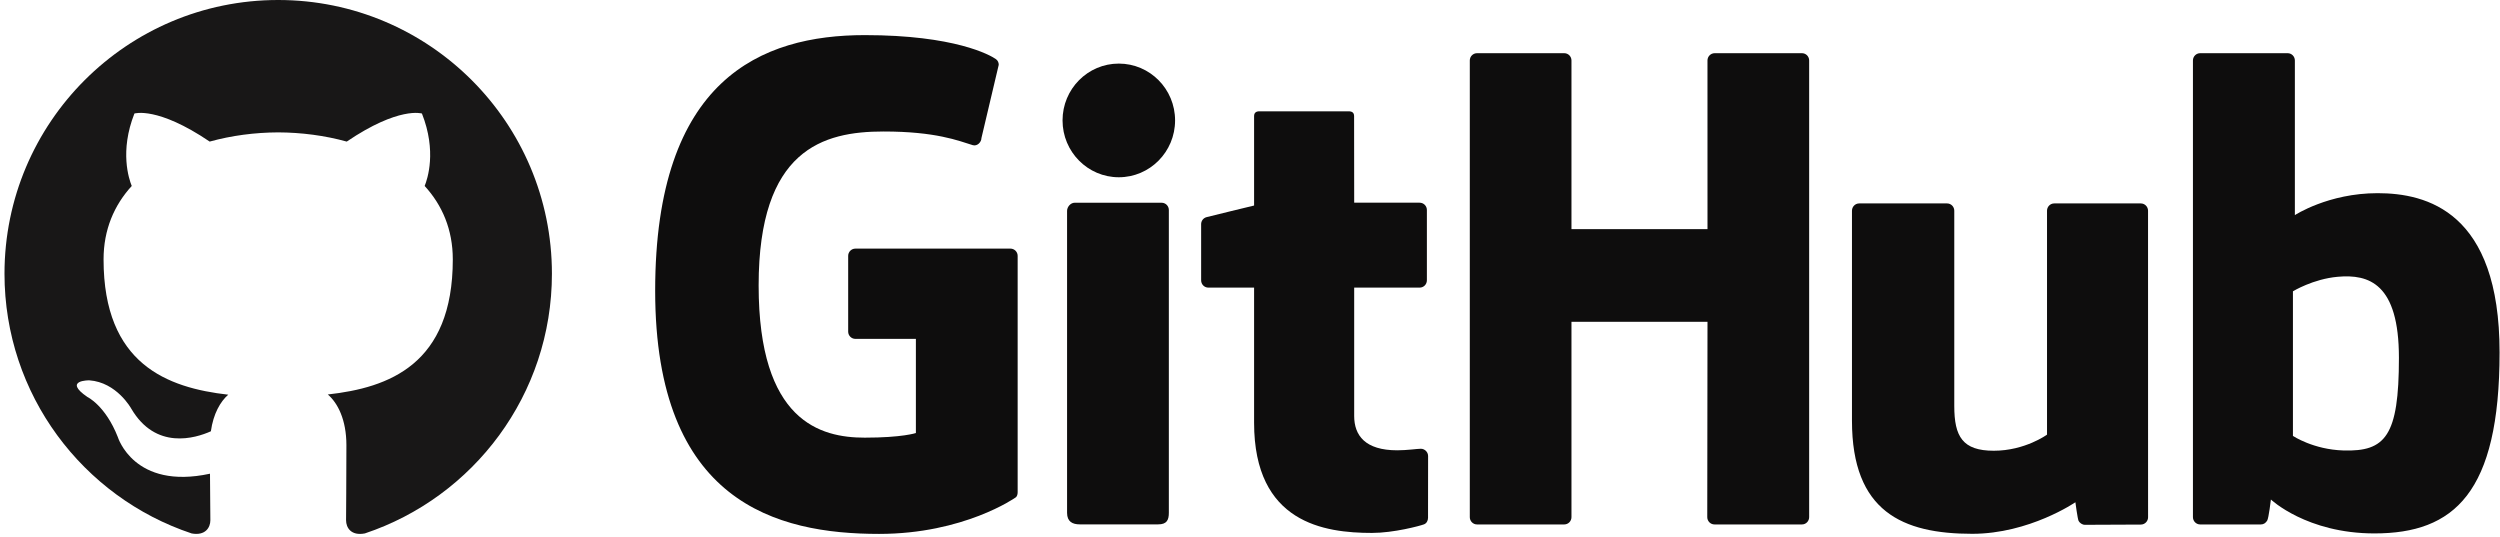 <?xml version="1.0" encoding="UTF-8" standalone="no"?><!DOCTYPE svg PUBLIC "-//W3C//DTD SVG 1.1//EN" "http://www.w3.org/Graphics/SVG/1.1/DTD/svg11.dtd"><svg width="100%" height="100%" viewBox="0 0 9755 2096" version="1.1" xmlns="http://www.w3.org/2000/svg" xmlns:xlink="http://www.w3.org/1999/xlink" xml:space="preserve" xmlns:serif="http://www.serif.com/" style="fill-rule:evenodd;clip-rule:evenodd;stroke-linejoin:round;stroke-miterlimit:2;"><rect id="Artboard3" x="0" y="0" width="9754.17" height="2095.83" style="fill:none;"/><clipPath id="_clip1"><rect x="0" y="0" width="9754.17" height="2095.83"/></clipPath><g clip-path="url(#_clip1)"><rect id="Artboard2" x="-1625" y="-520.833" width="13020.8" height="3125" style="fill:none;"/><g><path d="M1085.44,-0c-589.759,-0 -1067.92,478.179 -1067.92,1068.06c-0,471.884 305.991,872.15 730.4,1013.45c53.433,9.759 72.9,-23.208 72.9,-51.541c-0,-25.3 -0.913,-92.509 -1.446,-181.604c-297.075,64.512 -359.75,-143.213 -359.75,-143.213c-48.583,-123.321 -118.608,-156.162 -118.608,-156.162c-96.967,-66.3 7.35,-64.98 7.35,-64.98c107.191,7.6 163.587,110.08 163.587,110.08c95.254,163.195 249.988,116.058 310.846,88.779c9.687,-69.046 37.233,-116.113 67.779,-142.8c-237.146,-26.942 -486.496,-118.609 -486.496,-527.871c0,-116.571 41.642,-211.896 109.959,-286.579c-11.009,-27.013 -47.655,-135.596 10.437,-282.659c0,0 89.688,-28.708 293.717,109.492c85.175,-23.658 176.575,-35.525 267.387,-35.917c90.667,0.392 182.067,12.259 267.367,35.917c203.908,-138.2 293.4,-109.492 293.4,-109.492c58.287,147.063 21.642,255.646 10.633,282.659c68.438,74.683 109.813,170.008 109.813,286.579c-0,410.312 -249.742,500.592 -487.671,527.012c38.358,32.988 72.525,98.163 72.525,197.805c-0,142.75 -1.321,257.95 -1.321,292.954c0,28.579 19.213,61.837 73.433,51.4c424.084,-141.55 729.813,-541.571 729.813,-1013.31c-0,-589.883 -478.233,-1068.06 -1068.13,-1068.06" style="fill:#181717;"/><path d="M3942.62,970.096l-604.763,-0c-15.612,-0 -28.279,12.666 -28.279,28.262l0,295.679c0,15.613 12.667,28.296 28.279,28.296l235.913,0l-0,367.371c-0,0 -52.971,18.054 -199.429,18.054c-172.771,0 -414.146,-63.121 -414.146,-593.896c-0,-530.883 251.329,-600.733 487.296,-600.733c204.246,0 292.237,35.971 348.225,53.292c17.608,5.371 33.862,-12.129 33.862,-27.742l67.475,-285.692c0,-7.312 -2.479,-16.091 -10.775,-22.07c-22.75,-16.234 -161.479,-93.863 -511.937,-93.863c-403.725,0 -817.875,171.775 -817.875,997.504c-0,825.725 474.15,948.775 873.721,948.775c330.829,0 531.504,-141.375 531.504,-141.375c8.279,-4.55 9.171,-16.108 9.171,-21.408l-0,-922.192c-0,-15.596 -12.65,-28.262 -28.242,-28.262" style="fill:#0e0d0d;fill-rule:nonzero;"/><path d="M7059.33,236.004c0,-15.721 -12.454,-28.442 -28.066,-28.442l-340.517,0c-15.575,0 -28.188,12.721 -28.188,28.442c0,0.071 0.071,658.071 0.071,658.071l-530.775,-0l0,-658.071c0,-15.721 -12.525,-28.442 -28.116,-28.442l-340.484,0c-15.483,0 -28.116,12.721 -28.116,28.442l-0,1781.87c-0,15.7 12.633,28.492 28.116,28.492l340.484,-0c15.591,-0 28.116,-12.792 28.116,-28.492l0,-762.175l530.775,-0c0,-0 -0.908,762.104 -0.908,762.175c-0,15.7 12.596,28.492 28.204,28.492l341.321,-0c15.575,-0 28.046,-12.792 28.083,-28.492l0,-1781.87Z" style="fill:#0e0d0d;fill-rule:nonzero;"/><path d="M4585.17,469.829c-0,-122.604 -98.305,-221.696 -219.588,-221.696c-121.158,0 -219.537,99.092 -219.537,221.696c-0,122.479 98.379,221.838 219.537,221.838c121.283,-0 219.588,-99.359 219.588,-221.838" style="fill:#0e0d0d;fill-rule:nonzero;"/><path d="M4560.83,2000.62l0,-1181.16c0,-15.591 -12.579,-28.366 -28.171,-28.366l-339.429,-0c-15.596,-0 -29.529,16.037 -29.529,31.666l0,1178.43c0,34.612 21.588,44.908 49.529,44.908l305.813,0c33.562,0 41.787,-16.488 41.787,-45.479Z" style="fill:#0e0d0d;fill-rule:nonzero;"/><path d="M8353.46,793.771l-337.896,-0c-15.504,-0 -28.116,12.775 -28.116,28.496l-0,873.7c-0,-0 -85.854,62.816 -207.709,62.816c-121.837,0 -154.166,-55.287 -154.166,-174.591l-0,-761.925c-0,-15.721 -12.596,-28.496 -28.1,-28.496l-342.942,-0c-15.467,-0 -28.154,12.775 -28.154,28.496l-0,819.604c-0,354.362 197.483,441.054 469.171,441.054c222.908,-0 402.621,-123.142 402.621,-123.142c-0,0 8.529,64.904 12.416,72.596c3.854,7.671 13.954,15.433 24.854,15.433l218.18,-0.962c15.47,-0 28.154,-12.796 28.154,-28.458l-0.125,-1196.12c-0,-15.721 -12.613,-28.496 -28.188,-28.496" style="fill:#0e0d0d;fill-rule:nonzero;"/><path d="M9143.75,1757.7c-117.217,-3.588 -196.717,-56.754 -196.717,-56.754l0,-564.28c0,0 78.429,-48.083 174.646,-56.662c121.696,-10.883 238.929,25.85 238.929,316.146c0,306.083 -52.896,366.508 -216.858,361.55m133.275,-1003.94c-191.921,0 -322.463,85.638 -322.463,85.638l0,-603.388c0,-15.737 -12.595,-28.442 -28.1,-28.442l-341.479,0c-15.541,0 -28.137,12.705 -28.137,28.442l-0,1781.87c-0,15.717 12.596,28.508 28.171,28.508l236.933,0c10.667,0 18.75,-5.512 24.708,-15.146c5.904,-9.579 14.4,-82.141 14.4,-82.141c0,-0 139.625,132.312 403.959,132.312c310.329,0 488.312,-157.416 488.312,-706.654c0,-549.242 -284.262,-621 -476.304,-621" style="fill:#0e0d0d;fill-rule:nonzero;"/><path d="M5539.5,790.937l-255.45,0c-0,0 -0.371,-337.379 -0.371,-337.466c0,-12.759 -6.567,-19.163 -21.358,-19.163l-348.063,0c-13.541,0 -20.804,5.975 -20.804,18.984l0,348.704c0,-0 -174.433,42.108 -186.225,45.533c-11.758,3.388 -20.391,14.217 -20.391,27.154l-0.001,219.125c0.001,15.755 12.575,28.475 28.134,28.475l178.483,0l0,527.171c0,391.558 274.646,430.025 459.983,430.025c84.692,0 185.992,-27.208 202.73,-33.379c10.095,-3.713 16.004,-14.183 16.004,-25.533l0.266,-241.071c0.001,-15.717 -13.274,-28.454 -28.224,-28.454c-14.88,-0 -52.971,6.045 -92.167,6.045c-125.463,0 -167.996,-58.32 -167.996,-133.825c0,-75.466 -0.017,-500.979 -0.017,-500.979l255.467,0c15.558,0 28.192,-12.721 28.192,-28.475l-0,-274.487c-0,-15.717 -12.634,-28.384 -28.192,-28.384" style="fill:#0e0d0d;fill-rule:nonzero;"/></g></g></svg>